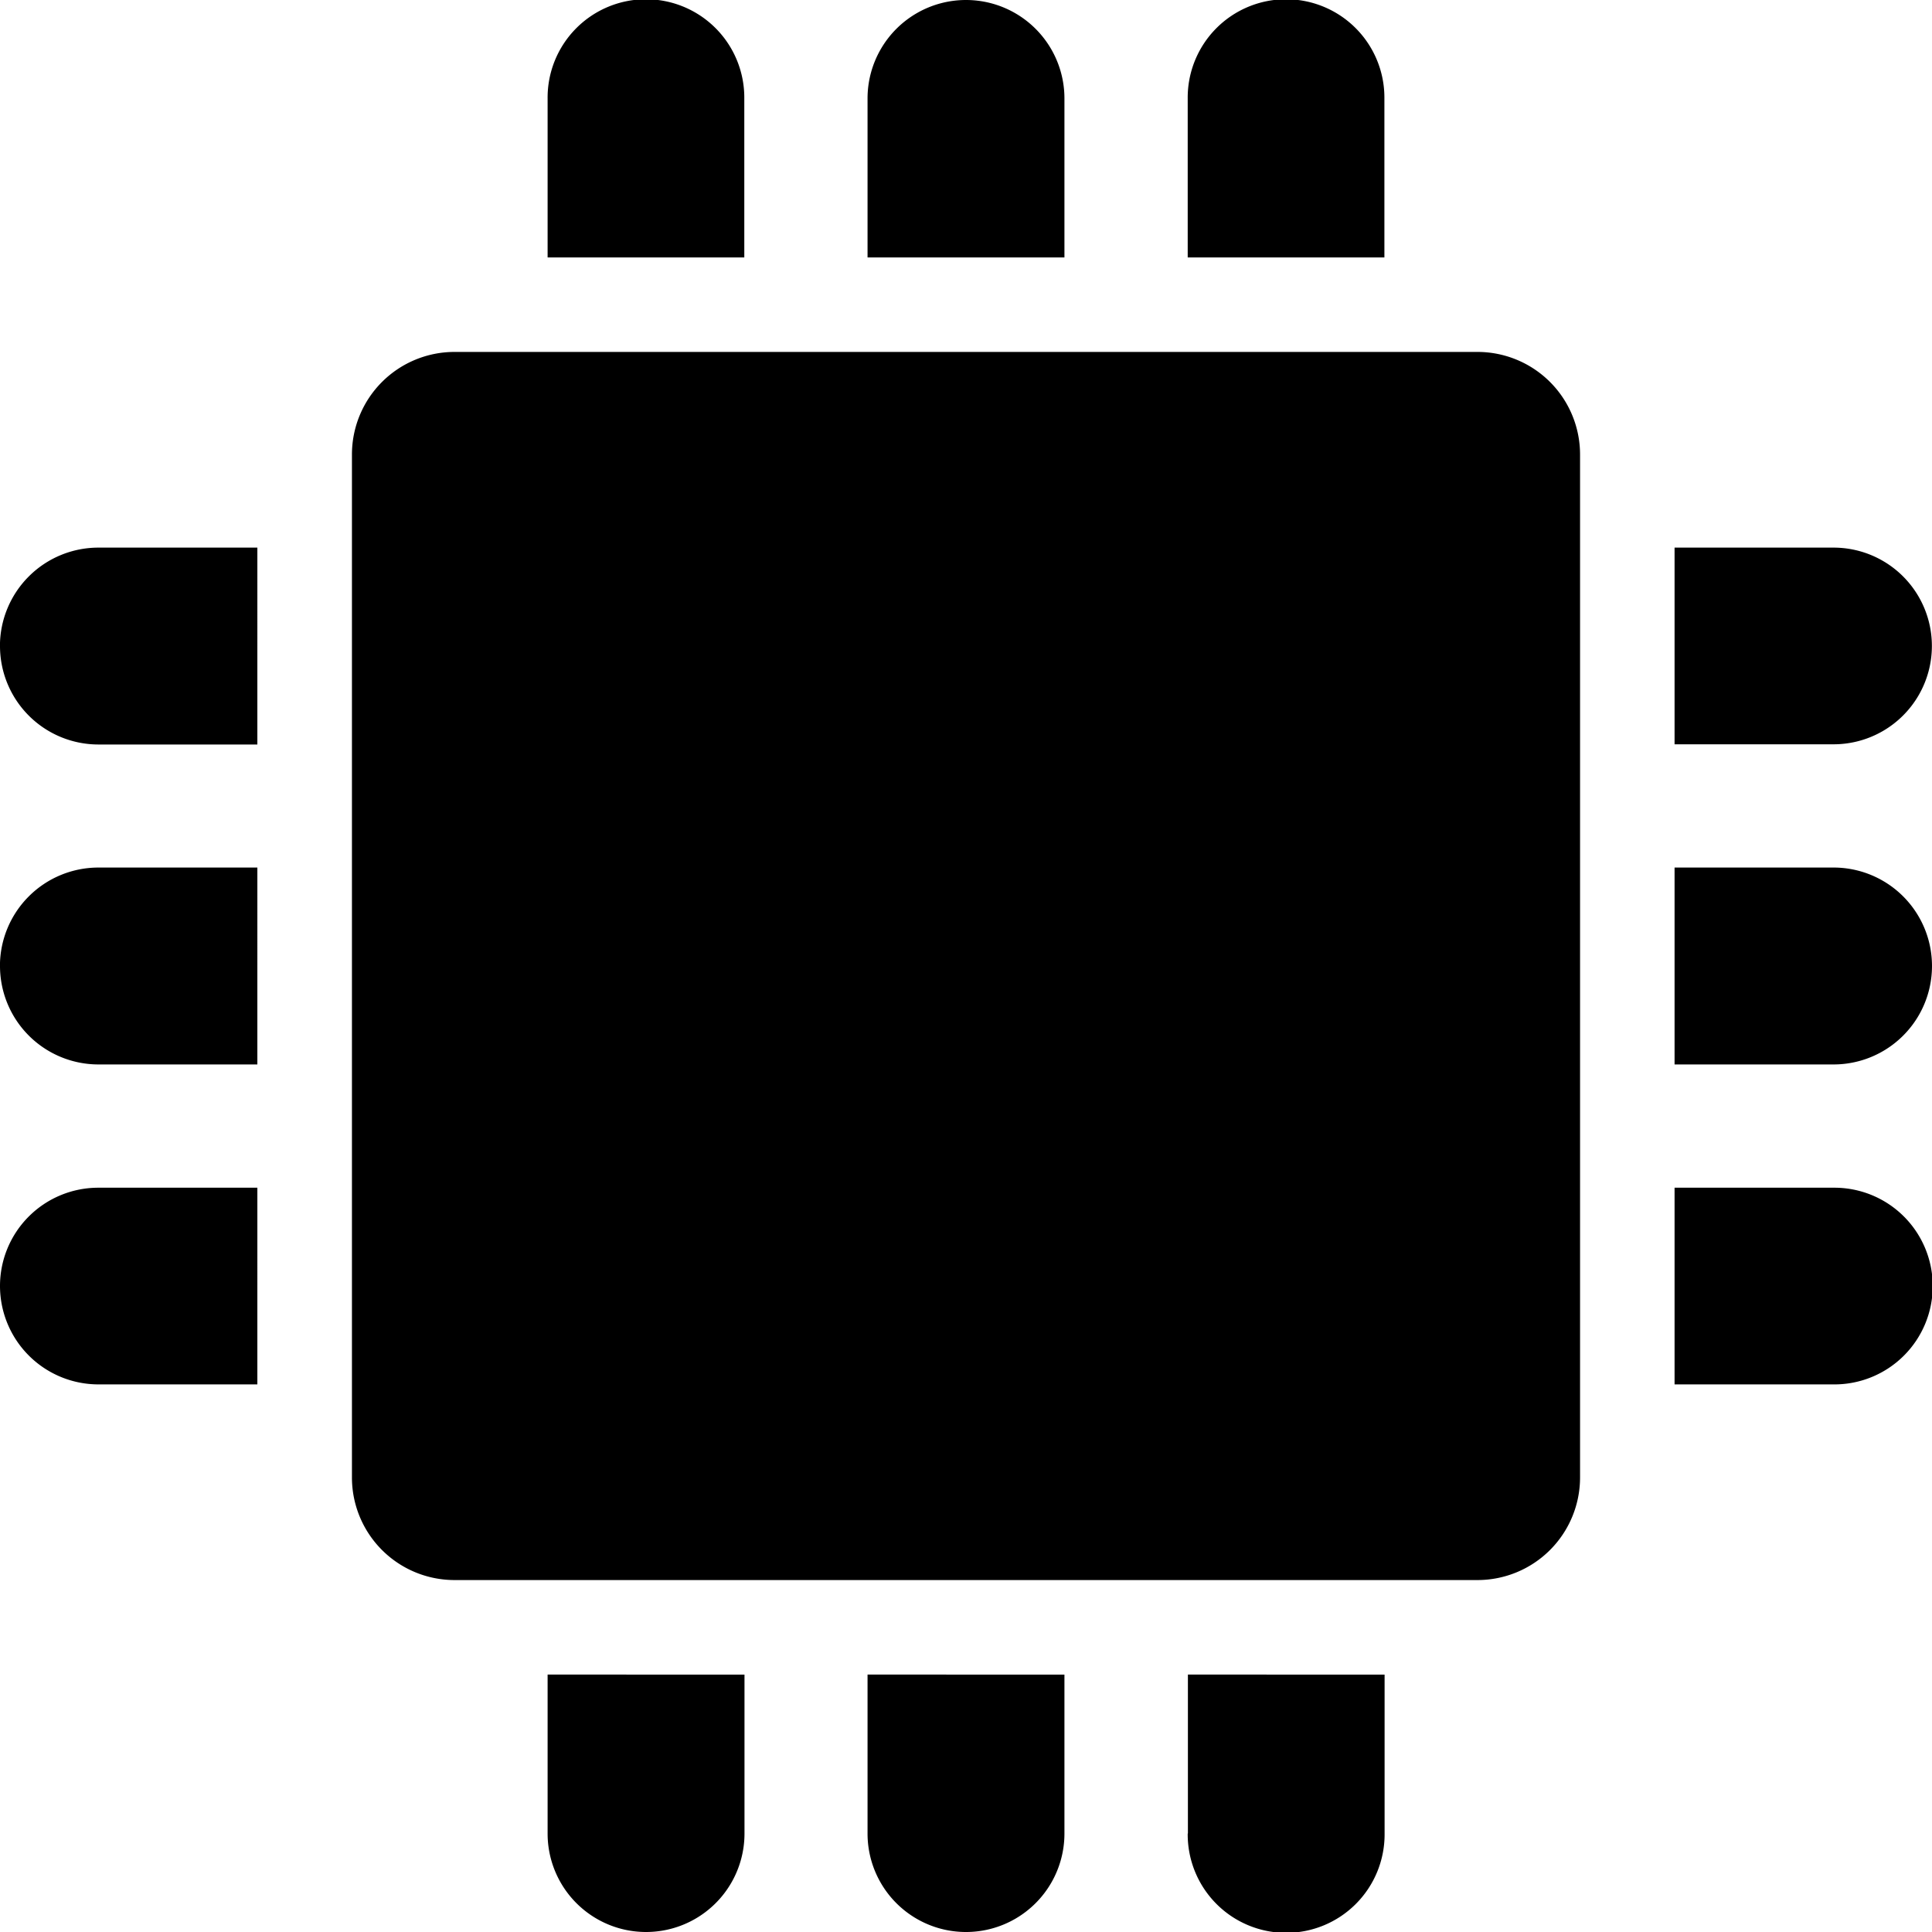 <svg xmlns="http://www.w3.org/2000/svg" xmlns:xlink="http://www.w3.org/1999/xlink" width="271" height="271" viewBox="0 0 271 271"><defs><style>.a{fill:#fff;stroke:#707070;}.b{clip-path:url(#a);}</style><clipPath id="a"><rect class="a" width="271" height="271" transform="translate(477 2541)"/></clipPath></defs><g class="b" transform="translate(-477 -2541)"><g transform="translate(477 2541.001)"><path d="M170.166,255.643a13.809,13.809,0,1,0,27.617,0v-22.3H170.194v22.3Zm0,0" transform="translate(-3.567 1.548)"/><path d="M170.166,12.26v22.3h27.589V12.26a13.795,13.795,0,1,0-27.589,0Zm0,0" transform="translate(-3.567 1.548)"/><path d="M125.257,12.26v22.3h27.618V12.26a13.809,13.809,0,0,0-27.618,0Zm0,0" transform="translate(-3.567 1.548)"/><path d="M125.257,255.643a13.809,13.809,0,0,0,27.618,0v-22.3H125.257Zm0,0" transform="translate(-3.567 1.548)"/><path d="M80.38,12.26v22.3h27.589V12.26a13.795,13.795,0,1,0-27.589,0Zm0,0" transform="translate(-3.567 1.548)"/><path d="M80.38,255.643a13.808,13.808,0,0,0,27.616,0v-22.3H80.38Zm0,0" transform="translate(-3.567 1.548)"/><path d="M3.567,178.831a13.811,13.811,0,0,0,13.8,13.808h22.3V165.051h-22.3A13.784,13.784,0,0,0,3.567,178.831Zm0,0" transform="translate(-3.567 1.548)"/><path d="M260.757,165.051h-22.3V192.64h22.3a13.795,13.795,0,1,0,0-27.589Zm0,0" transform="translate(-3.567 1.548)"/><path d="M3.567,133.952a13.811,13.811,0,0,0,13.8,13.808h22.3V120.142h-22.3a13.813,13.813,0,0,0-13.808,13.81Zm0,0" transform="translate(-3.567 1.548)"/><path d="M260.757,120.142h-22.3V147.76h22.3a13.809,13.809,0,1,0,0-27.619Zm0,0" transform="translate(-3.567 1.548)"/><path d="M3.567,89.073a13.811,13.811,0,0,0,13.8,13.808h22.3V75.265h-22.3a13.811,13.811,0,0,0-13.808,13.8Zm0,0" transform="translate(-3.567 1.548)"/><path d="M260.757,75.265h-22.3v27.588h22.3a13.794,13.794,0,0,0,0-27.588Zm0,0" transform="translate(-3.567 1.548)"/><path d="M52.934,205.7a14.389,14.389,0,0,0,14.384,14.384h143.5A14.389,14.389,0,0,0,225.2,205.7V62.2a14.389,14.389,0,0,0-14.384-14.384H67.318A14.389,14.389,0,0,0,52.934,62.2Zm0,0" transform="translate(-3.567 1.548)"/></g></g></svg>